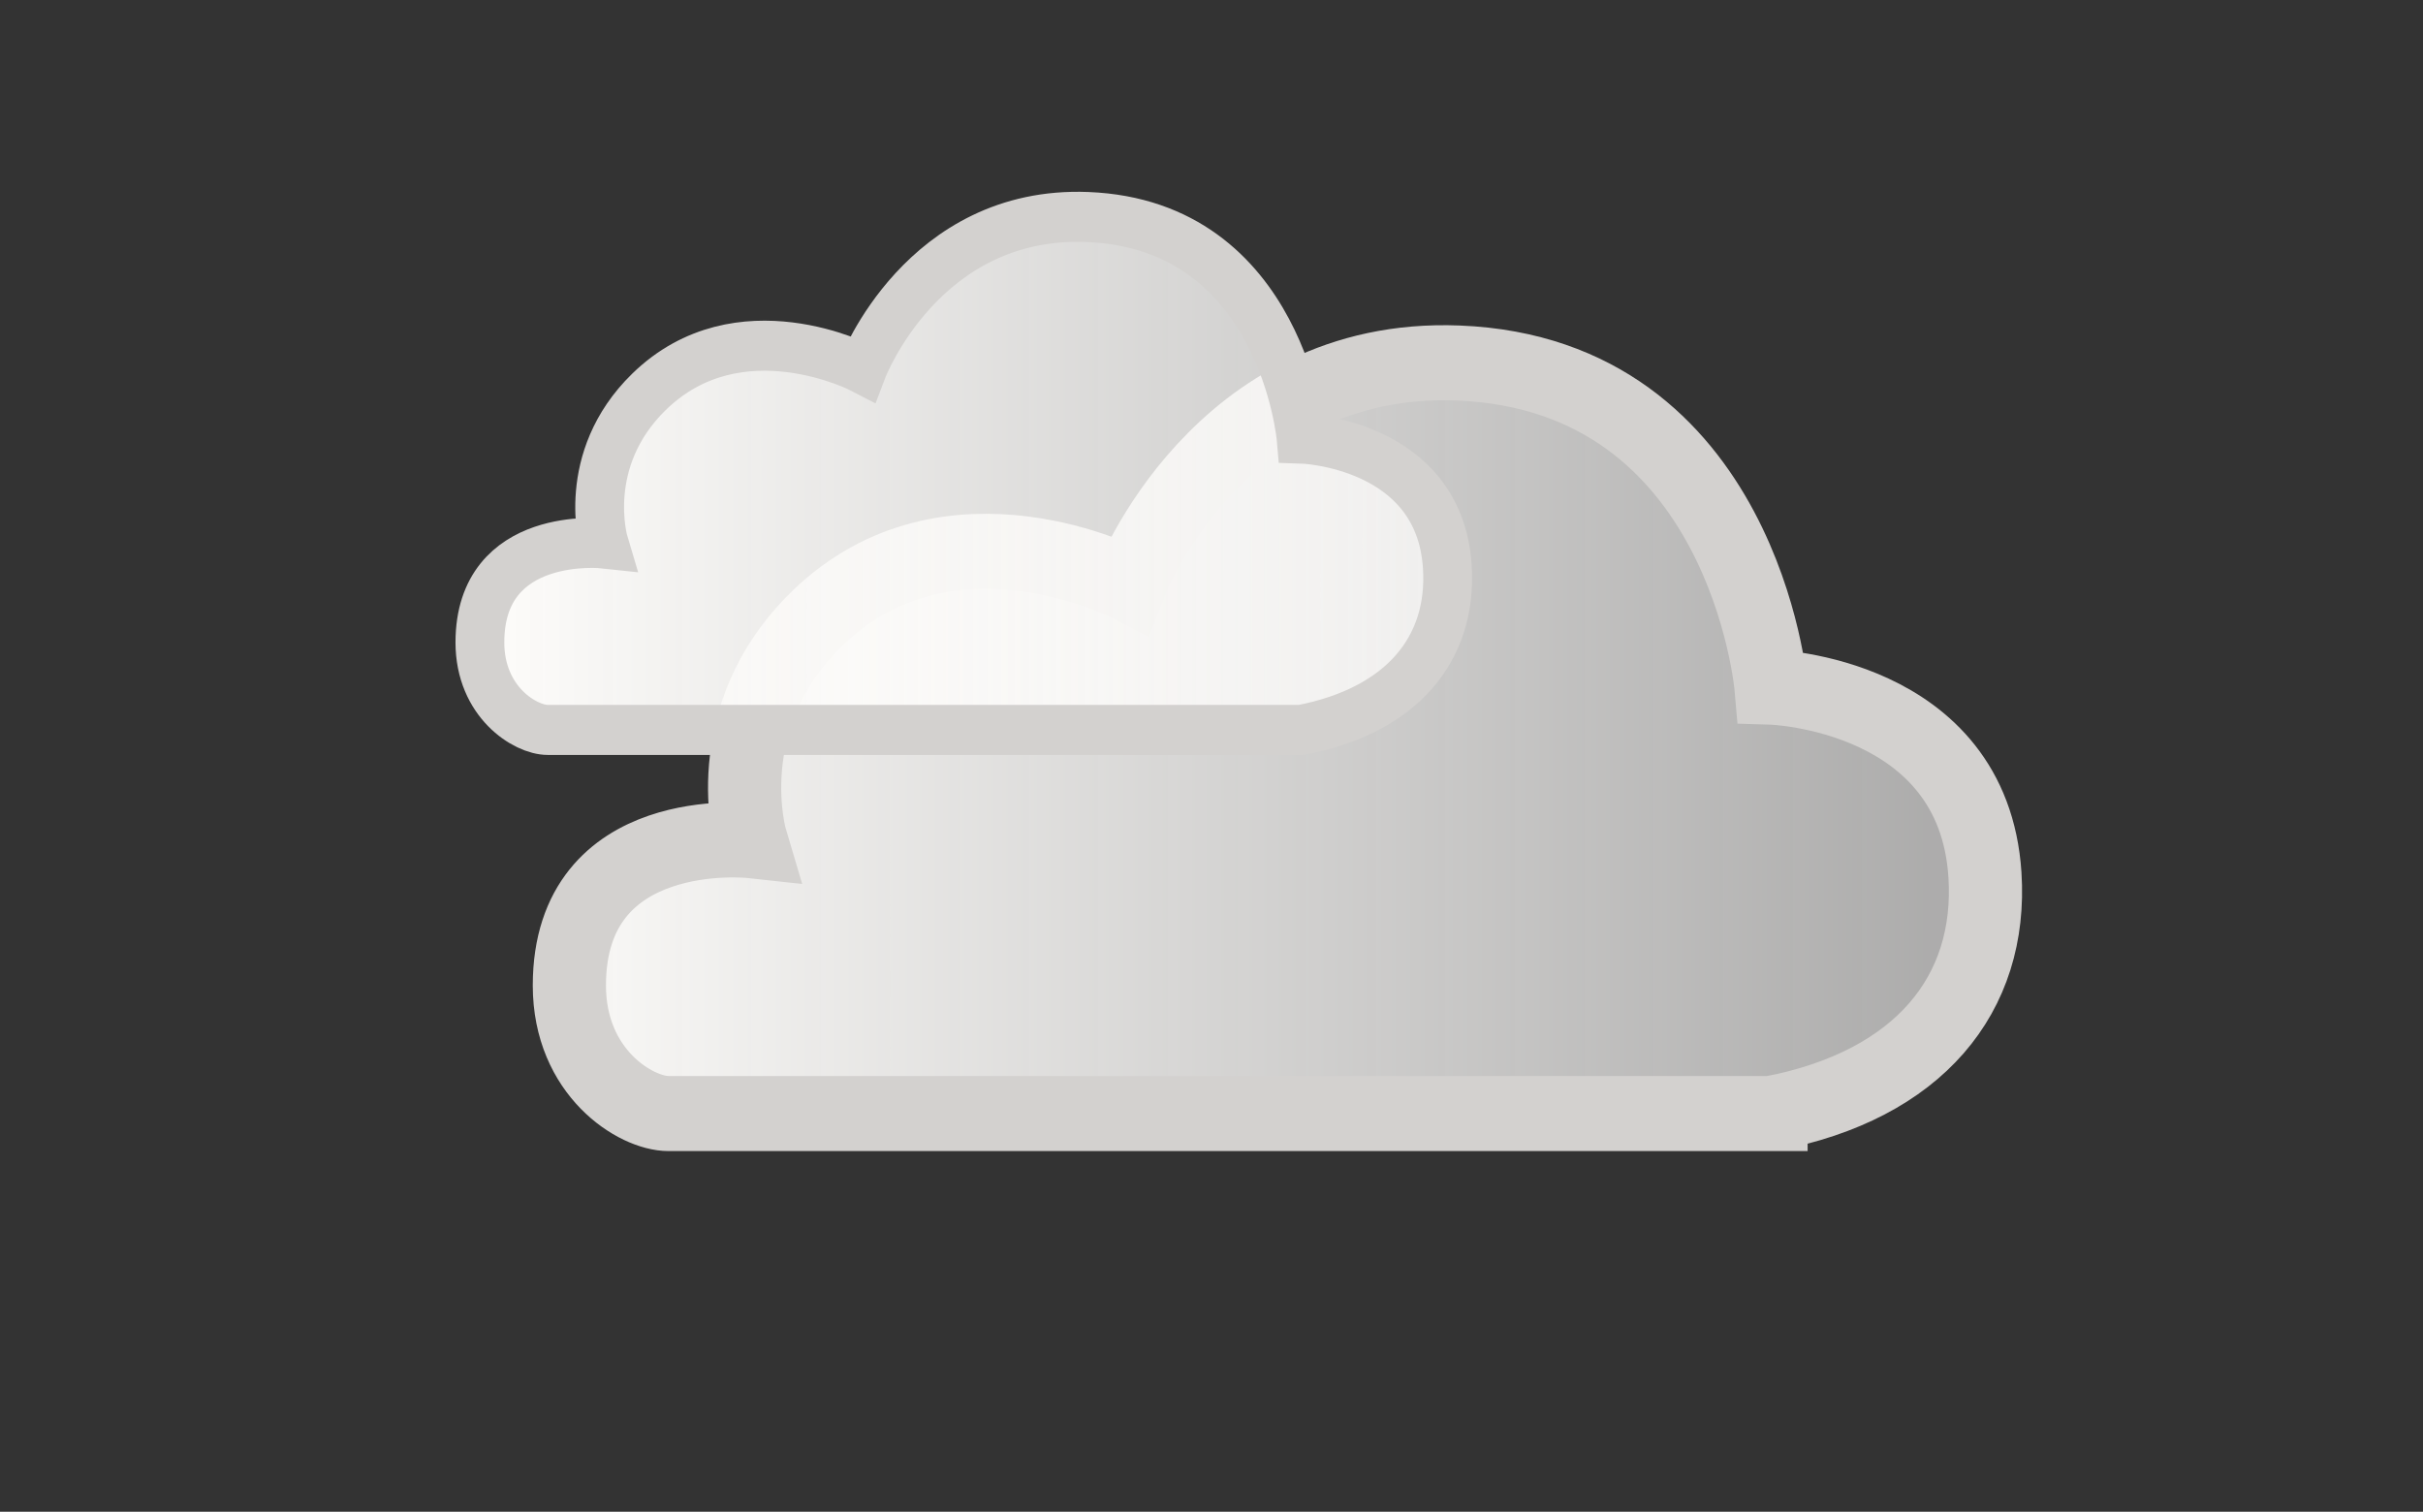 <?xml version="1.0" encoding="UTF-8" standalone="no"?>
<!-- Generator: Adobe Illustrator 19.0.0, SVG Export Plug-In . SVG Version: 6.00 Build 0)  -->

<svg
   version="1.1"
   id="Layer_1"
   x="0px"
   y="0px"
   viewBox="19 0.8 101.3 63.2"
   style="enable-background:new 19 0.8 101.3 63.2;"
   xml:space="preserve"
   sodipodi:docname="nuvoloso.svg"
   inkscape:version="1.2.2 (b0a8486, 2022-12-01)"
   xmlns:inkscape="http://www.inkscape.org/namespaces/inkscape"
   xmlns:sodipodi="http://sodipodi.sourceforge.net/DTD/sodipodi-0.dtd"
   xmlns:xlink="http://www.w3.org/1999/xlink"
   xmlns="http://www.w3.org/2000/svg"
   xmlns:svg="http://www.w3.org/2000/svg"><rect x="19" y="0.8" width="101.3" height="63.2" fill="#333333" stroke="none"/><defs
   id="defs35"><linearGradient
     id="solGradPN"
     x1="3.644"
     x2="236.882"
     y1="107.701"
     y2="96.039"
     gradientTransform="scale(2.744,0.364)"
     gradientUnits="userSpaceOnUse"><stop
       offset="0%"
       stop-color="#fbc224"
       id="stop195" /><stop
       offset="14%"
       stop-color="#fbc224"
       id="stop197" /><stop
       offset="42%"
       stop-color="#FA9C2E"
       id="stop199" /><stop
       offset="58%"
       stop-color="#FA9C2E"
       id="stop201" /><stop
       offset="86%"
       stop-color="#fbc224"
       id="stop203" /><stop
       offset="100%"
       stop-color="#fbc224"
       id="stop205" /></linearGradient><linearGradient
     id="nuvGradPN"
     gradientUnits="userSpaceOnUse"
     x1="21.462"
     y1="61.691"
     x2="137.549"
     y2="61.691"><stop
       offset="0"
       style="stop-color:#FCFBF9;stop-opacity:1"
       id="stop208" /><stop
       offset="1"
       style="stop-color:#FFFEFD;stop-opacity:0.6"
       id="stop210" /></linearGradient><clipPath
     id="solDiscoPN"><circle
       cx="81.3"
       cy="77.3"
       r="42.2"
       id="circle213" /></clipPath><clipPath
     id="nuvOmbraPN"><path
       class="nuvMoPN"
       d="M121.25,93.199c-9.937,0-51.114,0-52.305,0c-1.633,0-4.904-1.974-4.904-6.168c0-7.932,8.968-6.977,8.968-6.977s-1.802-5.871,3.25-10.679c6.507-6.193,15.438-1.643,15.438-1.643s4.343-11.142,16.254-10.679c14.107,0.547,15.439,15.608,15.439,15.608s9.986,0.289,10.565,9.037c0.381,5.747-3.25,10.131-10.565,11.5c0,0-0.712,0-1.975,0z M-40-40L-40,200L200,200L200-40Z"
       id="path216" /></clipPath><linearGradient
     inkscape:collect="always"
     xlink:href="#nuvGradPN"
     id="linearGradient846"
     gradientUnits="userSpaceOnUse"
     x1="21.462"
     y1="61.691"
     x2="137.549"
     y2="61.691" /><linearGradient
     inkscape:collect="always"
     xlink:href="#nuvGradPN"
     id="linearGradient848"
     gradientUnits="userSpaceOnUse"
     x1="21.462"
     y1="61.691"
     x2="137.549"
     y2="61.691" /></defs><sodipodi:namedview
   id="namedview33"
   pagecolor="#ffffff"
   bordercolor="#000000"
   borderopacity="0.25"
   inkscape:showpageshadow="2"
   inkscape:pageopacity="0.0"
   inkscape:pagecheckerboard="0"
   inkscape:deskcolor="#d1d1d1"
   showgrid="false"
   inkscape:window-width="1427"
   inkscape:window-height="1014"
   inkscape:window-x="292"
   inkscape:window-y="26"
   inkscape:window-maximized="0"
   inkscape:current-layer="Layer_1" />
<style
   type="text/css"
   id="style2">
	.st0{fill:#EAD88C;}
	.st1{fill:none;stroke:#000000;stroke-width:3;stroke-miterlimit:10;}
	.st2{fill:none;}
	.st3{fill:#CAE3F6;}
	.st4{fill:none;stroke:#0A0B0B;stroke-width:4;stroke-miterlimit:10;}
</style>

<style
   id="style239">
    .solDiscMoPN {
      animation-name: solDiscMovesPN;
      animation-duration: 4s;
      animation-iteration-count: infinite;
    }
    @keyframes solDiscMovesPN {
      0%   { transform: translate(28px); }
      100% { transform: translate(-516.5px); }
    }
    .ghieraPN {display: inline; fill: none; stroke: #ED6E30; stroke-width: 2.5; stroke-miterlimit: 10;}
    .ghieraMoPN {
      animation-name: ghieraMovesPN;
      animation-duration: 1s;
      animation-iteration-count: infinite;
    }
    @keyframes ghieraMovesPN {
      0%   { opacity: 0; }
      10%   { opacity: 0; }
      45%   { opacity: 1; }
      100% { opacity: 0; }
    }
    .nuvMoPN {
      animation-name: nuvMovesPN;
      animation-duration: 1320ms;
      animation-iteration-count: infinite;
    }
    @keyframes nuvMovesPN {
      0%   { transform: translate(-1px, 0); }
      50%  { transform: translate(5px, 0); }
      100% { transform: translate(-1px, 0); }
    }
  </style><g
   id="g270"
   transform="matrix(0.534,0,0,0.534,28.593,-8.753)"
   style="display:none"><g
     id="Sole"
     clip-path="url(#nuvOmbraPN)"><g
       clip-path="url(#solDiscoPN)"
       id="g223"><rect
         class="solDiscMoPN"
         x="10"
         y="35"
         width="640"
         height="85"
         fill="url(#solGradPN)"
         id="rect221"
         style="fill:url(#solGradPN)" /></g><g
       class="ghieraMoPN ghieraPN"
       id="g231"><path
         opacity="0.8"
         d="m 127.406,77.329 c 0,-25.481 -20.662,-46.14 -46.139,-46.14 -25.483,0 -46.143,20.658 -46.143,46.14 0,25.482 20.66,46.138 46.143,46.138 25.477,0 46.139,-20.656 46.139,-46.138 z"
         id="path225" /><path
         opacity="0.3"
         d="m 132.021,77.329 c 0,-28.03 -22.729,-50.754 -50.753,-50.754 -28.031,0 -50.757,22.724 -50.757,50.754 0,28.029 22.726,50.751 50.757,50.751 28.024,0 50.753,-22.723 50.753,-50.751 z"
         id="path227" /><path
         opacity="0.05"
         d="m 137.097,77.329 c 0,-30.834 -25.002,-55.829 -55.829,-55.829 -30.834,0 -55.832,24.995 -55.832,55.829 0,30.831 24.998,55.825 55.832,55.825 30.827,0 55.829,-24.994 55.829,-55.825 z"
         id="path229" /></g></g><g
     id="Nuvola"
     class="nuvMoPN"><path
       fill="url(#nuvGradPN)"
       d="m 121.25,93.199 c -9.937,0 -51.114,0 -52.305,0 -1.633,0 -4.904,-1.974 -4.904,-6.168 0,-7.932 8.968,-6.977 8.968,-6.977 0,0 -1.802,-5.871 3.25,-10.679 6.507,-6.193 15.438,-1.643 15.438,-1.643 0,0 4.343,-11.142 16.254,-10.679 14.107,0.547 15.439,15.608 15.439,15.608 0,0 9.986,0.289 10.565,9.037 0.381,5.747 -3.25,10.131 -10.565,11.5 0,0 -0.712,0 -1.975,0"
       id="path234"
       style="fill:url(#nuvGradPN)" /><path
       fill="none"
       stroke="#d3d1cf"
       stroke-width="3"
       stroke-miterlimit="10"
       d="m 121.25,93.199 c -9.937,0 -51.114,0 -52.305,0 -1.633,0 -4.904,-1.974 -4.904,-6.168 0,-7.932 8.968,-6.977 8.968,-6.977 0,0 -1.802,-5.871 3.25,-10.679 6.507,-6.193 15.438,-1.643 15.438,-1.643 0,0 4.343,-11.142 16.254,-10.679 14.107,0.547 15.439,15.608 15.439,15.608 0,0 9.986,0.289 10.565,9.037 0.381,5.747 -3.25,10.131 -10.565,11.5 0,0 -0.712,0 -1.975,0"
       id="path236" /></g></g><style
   id="style831">
    .nuvMoC {
      animation-name: nuvMovesC;
      animation-duration: 1320ms;
      animation-iteration-count: infinite;
    }
    @keyframes nuvMovesC {
      0%   { transform: translate(-2px, 0); animation-timing-function: ease-in; }
      52%  { transform: translate(5px, 0); animation-timing-function: ease-out; }
      100% { transform: translate(-2px, 0); animation-timing-function: ease-in; }
    }
    .nuv2MoC {
      animation-name: nuv2MovesC;
      animation-duration: 1320ms;
      animation-iteration-count: infinite;
    }
    @keyframes nuv2MovesC {
      0%   { transform: translate(5px, 0); animation-timing-function: ease-in; }
      52%  { transform: translate(-6px, 0); animation-timing-function: ease-out; }
      100% { transform: translate(5px, 0); animation-timing-function: ease-in; }
    }
 </style><g
   id="g844"
   transform="matrix(0.51,0,0,0.523,29.308,-6.358)"
   style="display:inline"><g
     id="Nuvola-7"
     class="nuvMoC"><path
       fill="url(#nuvGradC)"
       d="m 124.97,102.699 c 0,0 -88.119,0 -90.368,0 -2.71,0 -8.139,-3.278 -8.139,-10.237 0,-13.166 14.885,-11.579 14.885,-11.579 0,0 -2.991,-9.746 5.396,-17.726 10.799,-10.279 25.625,-2.727 25.625,-2.727 0,0 7.208,-18.492 26.975,-17.725 23.415,0.91 25.627,25.906 25.627,25.906 0,0 16.573,0.48 17.534,14.999 0.631,9.542 -5.396,16.816 -17.535,19.089 z"
       id="path820"
       style="fill:url(#linearGradient846)" /><path
       fill="none"
       stroke="#d3d1cf"
       stroke-width="6"
       stroke-miterlimit="10"
       d="m 124.97,102.699 c 0,0 -88.119,0 -90.368,0 -2.71,0 -8.139,-3.278 -8.139,-10.237 0,-13.166 14.885,-11.579 14.885,-11.579 0,0 -2.991,-9.746 5.396,-17.726 10.799,-10.279 25.625,-2.727 25.625,-2.727 0,0 7.208,-18.492 26.975,-17.725 23.415,0.91 25.627,25.906 25.627,25.906 0,0 16.573,0.48 17.534,14.999 0.631,9.542 -5.396,16.816 -17.535,19.089 z"
       id="path822" /></g><g
     id="g829"
     class="nuv2MoC"><path
       fill="url(#nuvGradC)"
       d="m 86.45,72.033 c 0,0 -60.222,0 -61.759,0 -1.852,0 -5.563,-2.24 -5.563,-6.996 0,-8.997 10.172,-7.914 10.172,-7.914 0,0 -2.044,-6.659 3.688,-12.113 7.38,-7.024 17.512,-1.863 17.512,-1.863 0,0 4.927,-12.638 18.436,-12.114 16.002,0.621 17.514,17.704 17.514,17.704 0,0 11.326,0.328 11.983,10.251 0.432,6.52 -3.686,11.491 -11.983,13.045 z"
       id="path825"
       style="fill:url(#linearGradient848)" /><path
       fill="none"
       stroke="#d3d1cf"
       stroke-width="4"
       stroke-miterlimit="10"
       d="m 86.45,72.033 c 0,0 -60.222,0 -61.759,0 -1.852,0 -5.563,-2.24 -5.563,-6.996 0,-8.997 10.172,-7.914 10.172,-7.914 0,0 -2.044,-6.659 3.688,-12.113 7.38,-7.024 17.512,-1.863 17.512,-1.863 0,0 4.927,-12.638 18.436,-12.114 16.002,0.621 17.514,17.704 17.514,17.704 0,0 11.326,0.328 11.983,10.251 0.432,6.52 -3.686,11.491 -11.983,13.045 z"
       id="path827" /></g></g></svg>
